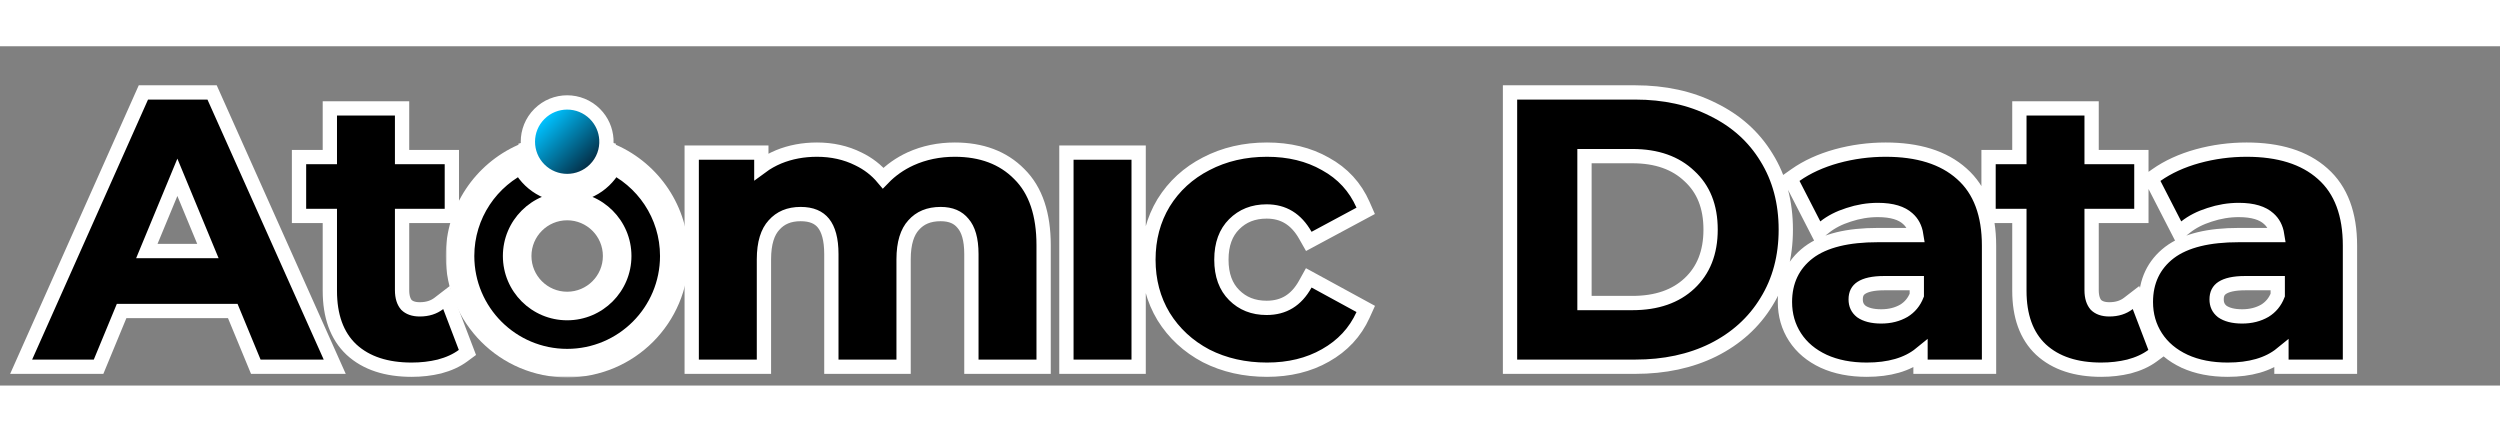 <svg width="550" height="95" viewBox="0 0 700 95" fill="#fff" xmlns="http://www.w3.org/2000/svg">
    <rect x="0" y="0" width="700" height="95" fill="#808080" stroke="none"/>
    <path d="M26.264 89.728H27.601L28.112 88.492L34.049 74.128H65.175L71.112 88.492L71.623 89.728H72.96H90.64H93.725L92.466 86.912L59.914 14.112L59.385 12.928H58.088H41.448H40.15L39.621 14.114L7.173 86.914L5.919 89.728H9H26.264ZM129.658 86.632L130.879 85.73L130.338 84.311L125.97 72.871L125.011 70.361L122.882 71.999C121.473 73.082 119.733 73.664 117.549 73.664C115.748 73.664 114.585 73.177 113.803 72.417C113.069 71.573 112.581 70.279 112.581 68.28V47.504H124.517H126.517V45.504V33.024V31.024H124.517H112.581V19.4V17.4H110.581H94.357H92.357V19.4V31.024H85.725H83.725V33.024V45.504V47.504H85.725H92.357V68.488C92.357 75.436 94.267 81.031 98.394 84.92L98.4 84.926L98.407 84.933C102.56 88.772 108.272 90.56 115.261 90.56C117.971 90.56 120.557 90.267 123.012 89.672L123.033 89.667L123.053 89.661C125.6 88.987 127.819 87.991 129.658 86.632ZM290.214 89.728H292.214V87.728V55.696C292.214 47.142 290.058 40.369 285.389 35.77C280.85 31.161 274.752 28.944 267.334 28.944C262.912 28.944 258.781 29.793 254.968 31.513L254.961 31.516L254.955 31.519C252.017 32.87 249.456 34.668 247.287 36.91C245.386 34.64 243.066 32.845 240.341 31.539C236.849 29.797 232.972 28.944 228.75 28.944C224.91 28.944 221.322 29.61 218.009 30.965L218.002 30.968L217.994 30.971C216.251 31.701 214.643 32.608 213.174 33.691V31.776V29.776H211.174H195.678H193.678V31.776V87.728V89.728H195.678H211.902H213.902V87.728V59.648C213.902 55.061 214.955 51.993 216.706 50.078L216.716 50.067L216.725 50.057C218.516 48.042 220.925 46.984 224.174 46.984C227.272 46.984 229.276 47.926 230.571 49.538C231.933 51.234 232.782 54.004 232.782 58.192V87.728V89.728H234.782H251.006H253.006V87.728V59.648C253.006 55.061 254.059 51.993 255.81 50.078L255.82 50.067L255.829 50.057C257.613 48.05 260.051 46.984 263.382 46.984C266.304 46.984 268.28 47.912 269.63 49.573L269.652 49.6L269.674 49.626C271.094 51.255 271.99 53.981 271.99 58.192V87.728V89.728H273.99H290.214ZM300.596 29.776H298.596V31.776V87.728V89.728H300.596H316.82H318.82V87.728V31.776V29.776H316.82H300.596ZM337.702 86.688L337.717 86.696L337.733 86.704C342.827 89.288 348.516 90.56 354.758 90.56C360.937 90.56 366.419 89.25 371.136 86.556C375.924 83.861 379.45 80.083 381.643 75.241L382.41 73.55L380.779 72.66L368.195 65.796L366.451 64.845L365.488 66.583C364.202 68.904 362.666 70.547 360.916 71.618C359.172 72.685 357.107 73.248 354.654 73.248C350.909 73.248 347.931 72.041 345.564 69.674C343.245 67.355 341.99 64.13 341.99 59.752C341.99 55.374 343.245 52.149 345.564 49.83C347.931 47.463 350.909 46.256 354.654 46.256C359.346 46.256 362.908 48.376 365.498 52.939L366.463 54.639L368.184 53.714L380.768 46.954L382.396 46.079L381.653 44.387C379.465 39.408 375.937 35.578 371.126 32.942C366.411 30.252 360.932 28.944 354.758 28.944C348.509 28.944 342.814 30.254 337.716 32.913C332.693 35.5 328.709 39.142 325.809 43.827L325.803 43.837L325.797 43.847C322.958 48.554 321.558 53.874 321.558 59.752C321.558 65.63 322.958 70.95 325.797 75.657L325.803 75.667L325.809 75.677C328.708 80.359 332.686 84.032 337.702 86.688ZM49.664 36.691L58.215 57.336H41.113L49.664 36.691Z" fill="black" stroke="white" stroke-width="4"/>
    <mask id="path-2-outside-1" maskUnits="userSpaceOnUse" x="124.806" y="24.728" width="68" height="68" fill="black">
        <rect fill="white" x="124.806" y="24.728" width="68" height="68"/>
        <path fill-rule="evenodd" clip-rule="evenodd" d="M146.633 31.301C148.483 36.224 153.235 39.728 158.806 39.728C164.376 39.728 169.128 36.224 170.979 31.301C181.482 35.969 188.806 46.493 188.806 58.728C188.806 75.297 175.374 88.728 158.806 88.728C142.237 88.728 128.806 75.297 128.806 58.728C128.806 46.493 136.13 35.969 146.633 31.301ZM150.39 29.924C151.679 33.317 154.961 35.728 158.806 35.728C162.65 35.728 165.932 33.317 167.221 29.924C164.551 29.146 161.727 28.728 158.806 28.728C155.884 28.728 153.06 29.146 150.39 29.924ZM172.806 58.728C172.806 66.46 166.538 72.728 158.806 72.728C151.074 72.728 144.806 66.46 144.806 58.728C144.806 50.996 151.074 44.728 158.806 44.728C166.538 44.728 172.806 50.996 172.806 58.728Z"/>
    </mask>
    <path fill-rule="evenodd" clip-rule="evenodd" d="M146.633 31.301C148.483 36.224 153.235 39.728 158.806 39.728C164.376 39.728 169.128 36.224 170.979 31.301C181.482 35.969 188.806 46.493 188.806 58.728C188.806 75.297 175.374 88.728 158.806 88.728C142.237 88.728 128.806 75.297 128.806 58.728C128.806 46.493 136.13 35.969 146.633 31.301ZM150.39 29.924C151.679 33.317 154.961 35.728 158.806 35.728C162.65 35.728 165.932 33.317 167.221 29.924C164.551 29.146 161.727 28.728 158.806 28.728C155.884 28.728 153.06 29.146 150.39 29.924ZM172.806 58.728C172.806 66.46 166.538 72.728 158.806 72.728C151.074 72.728 144.806 66.46 144.806 58.728C144.806 50.996 151.074 44.728 158.806 44.728C166.538 44.728 172.806 50.996 172.806 58.728Z" fill="black"/>
    <path d="M146.633 31.301L150.377 29.893L148.885 25.922L145.008 27.645L146.633 31.301ZM170.979 31.301L172.603 27.645L168.727 25.922L167.234 29.893L170.979 31.301ZM150.39 29.924L149.27 26.084L145.112 27.297L146.651 31.346L150.39 29.924ZM167.221 29.924L170.961 31.346L172.499 27.297L168.342 26.084L167.221 29.924ZM158.806 35.728C154.955 35.728 151.66 33.309 150.377 29.893L142.888 32.708C145.306 39.14 151.515 43.728 158.806 43.728V35.728ZM167.234 29.893C165.951 33.309 162.656 35.728 158.806 35.728V43.728C166.096 43.728 172.306 39.14 174.723 32.708L167.234 29.893ZM192.806 58.728C192.806 44.856 184.498 32.932 172.603 27.645L169.354 34.956C178.465 39.005 184.806 48.131 184.806 58.728H192.806ZM158.806 92.728C177.583 92.728 192.806 77.506 192.806 58.728H184.806C184.806 73.087 173.165 84.728 158.806 84.728V92.728ZM124.806 58.728C124.806 77.506 140.028 92.728 158.806 92.728V84.728C144.446 84.728 132.806 73.087 132.806 58.728H124.806ZM145.008 27.645C133.113 32.932 124.806 44.856 124.806 58.728H132.806C132.806 48.131 139.146 39.005 148.257 34.956L145.008 27.645ZM146.651 31.346C148.511 36.239 153.246 39.728 158.806 39.728V31.728C156.676 31.728 154.848 30.395 154.129 28.504L146.651 31.346ZM158.806 39.728C164.366 39.728 169.101 36.239 170.961 31.346L163.482 28.504C162.764 30.395 160.935 31.728 158.806 31.728V39.728ZM168.342 26.084C165.311 25.201 162.11 24.728 158.806 24.728V32.728C161.344 32.728 163.791 33.091 166.101 33.764L168.342 26.084ZM158.806 24.728C155.501 24.728 152.3 25.201 149.27 26.084L151.51 33.764C153.82 33.091 156.267 32.728 158.806 32.728V24.728ZM158.806 76.728C168.747 76.728 176.806 68.669 176.806 58.728H168.806C168.806 64.251 164.329 68.728 158.806 68.728V76.728ZM140.806 58.728C140.806 68.669 148.865 76.728 158.806 76.728V68.728C153.283 68.728 148.806 64.251 148.806 58.728H140.806ZM158.806 40.728C148.865 40.728 140.806 48.787 140.806 58.728H148.806C148.806 53.205 153.283 48.728 158.806 48.728V40.728ZM176.806 58.728C176.806 48.787 168.747 40.728 158.806 40.728V48.728C164.329 48.728 168.806 53.205 168.806 58.728H176.806Z" fill="white" mask="url(#path-2-outside-1)"/>
    <path d="M151.028 18.95C146.732 23.246 146.732 30.21 151.028 34.506C155.323 38.802 162.288 38.802 166.584 34.506C168.907 32.183 169.974 29.076 169.784 26.04C169.623 23.46 168.556 20.922 166.584 18.95C162.288 14.654 155.323 14.654 151.028 18.95Z" fill="url(#paint0_linear)" stroke="white" stroke-width="4"/>
    <path d="M424.806 12.928H422.806V14.928V87.728V89.728H424.806H457.878C466.036 89.728 473.316 88.188 479.668 85.049L479.676 85.045C486.089 81.838 491.094 77.327 494.63 71.51C498.245 65.679 500.022 58.928 500.022 51.328C500.022 43.728 498.245 36.977 494.63 31.146C491.094 25.329 486.087 20.85 479.672 17.713C473.319 14.503 466.037 12.928 457.878 12.928H424.806ZM473.035 36.345L473.047 36.356L473.059 36.367C476.946 39.946 478.966 44.851 478.966 51.328C478.966 57.804 476.946 62.753 473.047 66.404C469.201 70.001 463.944 71.896 457.046 71.896H443.654V30.76H457.046C463.935 30.76 469.188 32.684 473.035 36.345ZM534.166 48.26C535.404 49.339 536.238 50.824 536.557 52.864H525.808C517.451 52.864 510.864 54.374 506.403 57.739L506.396 57.745L506.389 57.75C501.979 61.136 499.784 65.831 499.784 71.608C499.784 75.226 500.713 78.521 502.602 81.432C504.495 84.351 507.194 86.594 510.61 88.188L510.617 88.192L510.625 88.195C514.127 89.794 518.166 90.56 522.688 90.56C528.932 90.56 534.044 89.15 537.744 86.137V87.728V89.728H539.744H554.928H556.928V87.728V55.8C556.928 47.117 554.494 40.277 549.287 35.688C544.154 31.095 536.955 28.944 527.992 28.944C523.308 28.944 518.728 29.557 514.255 30.783L514.247 30.785C509.835 32.015 505.979 33.767 502.712 36.069L501.29 37.071L502.085 38.618L507.909 49.954L509.022 52.121L510.93 50.607C512.722 49.186 514.924 48.042 517.572 47.202L517.586 47.198L517.6 47.193C520.314 46.289 523.047 45.84 525.808 45.84C529.845 45.84 532.5 46.756 534.139 48.236L534.152 48.248L534.166 48.26ZM602.728 86.632L603.949 85.73L603.407 84.311L599.039 72.871L598.081 70.361L595.952 71.999C594.543 73.082 592.803 73.664 590.619 73.664C588.818 73.664 587.655 73.177 586.873 72.417C586.139 71.573 585.651 70.279 585.651 68.28V47.504H597.587H599.587V45.504V33.024V31.024H597.587H585.651V19.4V17.4H583.651H567.427H565.427V19.4V31.024H558.795H556.795V33.024V45.504V47.504H558.795H565.427V68.488C565.427 75.436 567.337 81.031 571.463 84.92L571.47 84.926L571.477 84.933C575.63 88.772 581.341 90.56 588.331 90.56C591.041 90.56 593.627 90.267 596.082 89.672L596.103 89.667L596.123 89.661C598.67 88.987 600.889 87.991 602.728 86.632ZM635.229 48.26C636.467 49.339 637.301 50.824 637.62 52.864H626.87C618.514 52.864 611.927 54.374 607.466 57.739L607.459 57.745L607.452 57.75C603.042 61.136 600.846 65.831 600.846 71.608C600.846 75.226 601.776 78.521 603.664 81.432C605.557 84.351 608.257 86.594 611.673 88.188L611.68 88.192L611.688 88.195C615.19 89.794 619.228 90.56 623.75 90.56C629.995 90.56 635.107 89.15 638.806 86.137V87.728V89.728H640.806H655.99H657.99V87.728V55.8C657.99 47.117 655.557 40.278 650.351 35.689C645.217 31.095 638.018 28.944 629.054 28.944C624.371 28.944 619.79 29.557 615.317 30.783L615.309 30.785C610.898 32.015 607.042 33.767 603.774 36.069L602.353 37.071L603.147 38.618L608.971 49.954L610.085 52.121L611.993 50.607C613.785 49.186 615.987 48.042 618.635 47.202L618.649 47.198L618.663 47.193C621.377 46.289 624.11 45.84 626.87 45.84C630.908 45.84 633.563 46.756 635.202 48.236L635.215 48.248L635.229 48.26ZM533.103 74.05C531.297 75.094 529.197 75.64 526.744 75.64C524.184 75.64 522.394 75.113 521.179 74.267C520.109 73.415 519.592 72.347 519.592 70.88C519.592 69.292 520.146 68.32 521.185 67.638C522.37 66.86 524.403 66.328 527.576 66.328H536.704V69.683C535.942 71.609 534.745 73.038 533.103 74.05ZM634.165 74.05C632.36 75.094 630.259 75.64 627.806 75.64C625.247 75.64 623.457 75.113 622.241 74.267C621.172 73.415 620.654 72.347 620.654 70.88C620.654 69.292 621.209 68.32 622.248 67.638C623.433 66.86 625.465 66.328 628.638 66.328H637.766V69.683C637.005 71.609 635.808 73.038 634.165 74.05Z" fill="black" stroke="white" stroke-width="4"/>
    <mask id="path-8-outside-2" maskUnits="userSpaceOnUse" x="708.983" y="10.2" width="425" height="82" fill="black">
        <rect fill="white" x="708.983" y="10.2" width="425" height="82"/>
        <path d="M766.439 49.144C770.599 50.461 773.858 52.68 776.215 55.8C778.572 58.851 779.751 62.629 779.751 67.136C779.751 73.515 777.255 78.437 772.263 81.904C767.34 85.301 760.13 87 750.631 87H712.983V14.2H748.551C757.426 14.2 764.22 15.899 768.935 19.296C773.719 22.693 776.111 27.304 776.111 33.128C776.111 36.664 775.244 39.819 773.511 42.592C771.847 45.365 769.49 47.549 766.439 49.144ZM729.727 26.888V44.048H746.471C750.631 44.048 753.786 43.32 755.935 41.864C758.084 40.408 759.159 38.259 759.159 35.416C759.159 32.573 758.084 30.459 755.935 29.072C753.786 27.616 750.631 26.888 746.471 26.888H729.727ZM749.383 74.312C753.82 74.312 757.148 73.584 759.367 72.128C761.655 70.672 762.799 68.419 762.799 65.368C762.799 59.336 758.327 56.32 749.383 56.32H729.727V74.312H749.383Z"/>
        <path d="M802.699 38.432C804.64 35.728 807.24 33.683 810.499 32.296C813.827 30.909 817.64 30.216 821.939 30.216V45.192C820.136 45.053 818.923 44.984 818.299 44.984C813.653 44.984 810.013 46.301 807.379 48.936C804.744 51.501 803.427 55.384 803.427 60.584V87H787.203V31.048H802.699V38.432Z"/>
        <path d="M853.542 87.832C847.648 87.832 842.344 86.619 837.63 84.192C832.984 81.696 829.344 78.264 826.71 73.896C824.075 69.528 822.758 64.571 822.758 59.024C822.758 53.477 824.075 48.52 826.71 44.152C829.344 39.784 832.984 36.387 837.63 33.96C842.344 31.464 847.648 30.216 853.542 30.216C859.435 30.216 864.704 31.464 869.35 33.96C873.995 36.387 877.635 39.784 880.27 44.152C882.904 48.52 884.222 53.477 884.222 59.024C884.222 64.571 882.904 69.528 880.27 73.896C877.635 78.264 873.995 81.696 869.35 84.192C864.704 86.619 859.435 87.832 853.542 87.832ZM853.542 74.52C857.702 74.52 861.099 73.133 863.734 70.36C866.438 67.517 867.79 63.739 867.79 59.024C867.79 54.309 866.438 50.565 863.734 47.792C861.099 44.949 857.702 43.528 853.542 43.528C849.382 43.528 845.95 44.949 843.246 47.792C840.542 50.565 839.19 54.309 839.19 59.024C839.19 63.739 840.542 67.517 843.246 70.36C845.95 73.133 849.382 74.52 853.542 74.52Z"/>
        <path d="M979.239 31.048L958.959 87H943.359L930.775 52.264L917.775 87H902.175L881.999 31.048H897.287L910.495 68.904L924.223 31.048H937.951L951.263 68.904L964.887 31.048H979.239Z"/>
        <path d="M1000.63 87.832C995.987 87.832 991.446 87.277 987.008 86.168C982.571 84.989 979.035 83.533 976.4 81.8L981.809 70.152C984.305 71.747 987.32 73.064 990.857 74.104C994.393 75.075 997.859 75.56 1001.26 75.56C1008.12 75.56 1011.55 73.861 1011.55 70.464C1011.55 68.869 1010.62 67.725 1008.74 67.032C1006.87 66.339 1004 65.749 1000.11 65.264C995.536 64.571 991.758 63.773 988.776 62.872C985.795 61.971 983.195 60.376 980.977 58.088C978.827 55.8 977.753 52.541 977.753 48.312C977.753 44.776 978.758 41.656 980.768 38.952C982.848 36.179 985.83 34.029 989.712 32.504C993.664 30.979 998.31 30.216 1003.65 30.216C1007.6 30.216 1011.52 30.667 1015.4 31.568C1019.35 32.4 1022.61 33.579 1025.18 35.104L1019.77 46.648C1014.85 43.875 1009.47 42.488 1003.65 42.488C1000.18 42.488 997.582 42.973 995.849 43.944C994.115 44.915 993.249 46.163 993.249 47.688C993.249 49.421 994.184 50.635 996.056 51.328C997.928 52.021 1000.91 52.68 1005 53.304C1009.58 54.067 1013.32 54.899 1016.23 55.8C1019.14 56.632 1021.68 58.192 1023.82 60.48C1025.97 62.768 1027.05 65.957 1027.05 70.048C1027.05 73.515 1026.01 76.6 1023.93 79.304C1021.85 82.008 1018.8 84.123 1014.78 85.648C1010.82 87.104 1006.11 87.832 1000.63 87.832Z"/>
        <path d="M1087.71 59.232C1087.71 59.44 1087.6 60.896 1087.39 63.6H1045.07C1045.83 67.067 1047.63 69.805 1050.47 71.816C1053.32 73.827 1056.85 74.832 1061.08 74.832C1063.99 74.832 1066.56 74.416 1068.78 73.584C1071.07 72.683 1073.18 71.296 1075.12 69.424L1083.75 78.784C1078.49 84.816 1070.79 87.832 1060.67 87.832C1054.36 87.832 1048.78 86.619 1043.92 84.192C1039.07 81.696 1035.33 78.264 1032.69 73.896C1030.06 69.528 1028.74 64.571 1028.74 59.024C1028.74 53.547 1030.02 48.624 1032.59 44.256C1035.22 39.819 1038.79 36.387 1043.3 33.96C1047.87 31.464 1052.97 30.216 1058.59 30.216C1064.06 30.216 1069.02 31.395 1073.46 33.752C1077.9 36.109 1081.36 39.507 1083.86 43.944C1086.42 48.312 1087.71 53.408 1087.71 59.232ZM1058.69 42.488C1055.02 42.488 1051.93 43.528 1049.43 45.608C1046.94 47.688 1045.41 50.531 1044.86 54.136H1072.42C1071.86 50.6 1070.34 47.792 1067.84 45.712C1065.35 43.563 1062.3 42.488 1058.69 42.488Z"/>
        <path d="M1109.84 38.432C1111.79 35.728 1114.39 33.683 1117.64 32.296C1120.97 30.909 1124.79 30.216 1129.08 30.216V45.192C1127.28 45.053 1126.07 44.984 1125.44 44.984C1120.8 44.984 1117.16 46.301 1114.52 48.936C1111.89 51.501 1110.57 55.384 1110.57 60.584V87H1094.35V31.048H1109.84V38.432Z"/>
    </mask>
    <defs>
        <linearGradient id="paint0_linear" x1="165.17" y1="33.092" x2="152.442" y2="20.364" gradientUnits="userSpaceOnUse">
            <stop stop-color="#033049"/>
            <stop offset="1" stop-color="#00C2FF"/>
        </linearGradient>
    </defs>
</svg>
